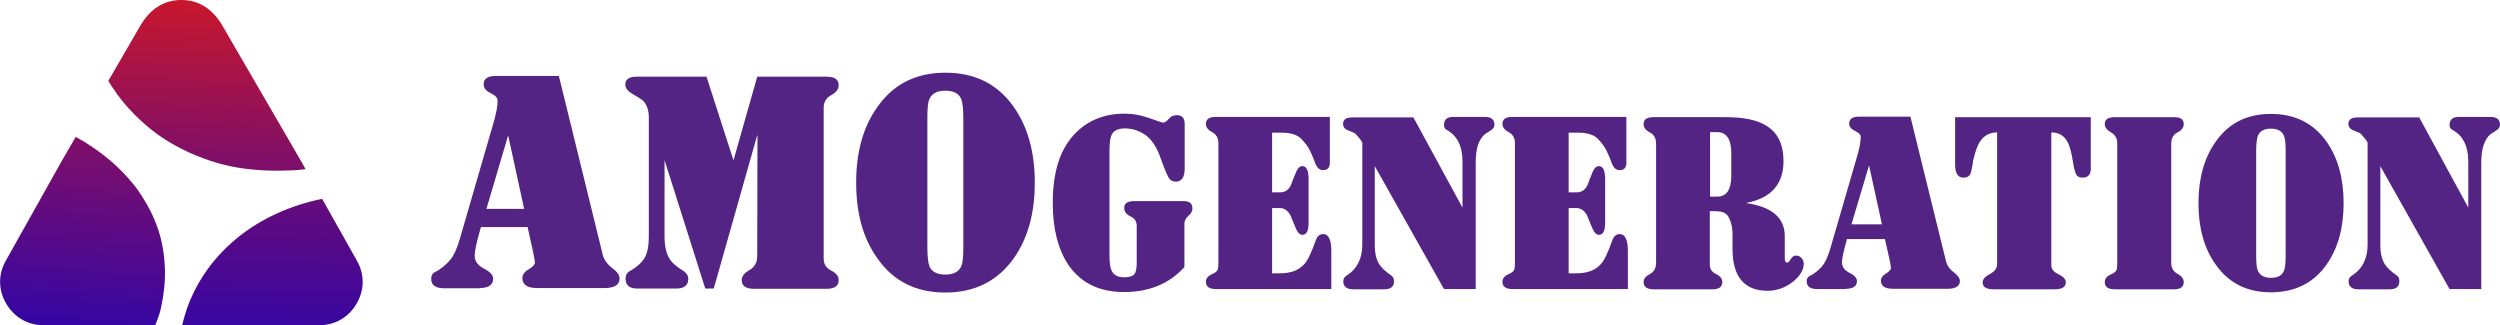 <?xml version="1.0" encoding="UTF-8"?>
<!DOCTYPE svg PUBLIC "-//W3C//DTD SVG 1.1//EN" "http://www.w3.org/Graphics/SVG/1.1/DTD/svg11.dtd">
<!-- Creator: CorelDRAW 2021 (64-Bit Оценочная версия) -->
<svg xmlns="http://www.w3.org/2000/svg" xml:space="preserve" width="1199px" height="156px" version="1.1" style="shape-rendering:geometricPrecision; text-rendering:geometricPrecision; image-rendering:optimizeQuality; fill-rule:evenodd; clip-rule:evenodd"
viewBox="0 0 10007 1302"
 xmlns:xlink="http://www.w3.org/1999/xlink"
 xmlns:xodm="http://www.corel.com/coreldraw/odm/2003">
 <defs>
  <style type="text/css">
   <![CDATA[
    .fil0 {fill:#532484;fill-rule:nonzero}
    .fil1 {fill:url(#id0)}
    .fil2 {fill:url(#id1)}
    .fil3 {fill:url(#id2)}
   ]]>
  </style>
  <linearGradient id="id0" gradientUnits="userSpaceOnUse" x1="1083" y1="1302" x2="1097" y2="797">
   <stop offset="0" style="stop-opacity:1; stop-color:#3806A1"/>
   <stop offset="1" style="stop-opacity:1; stop-color:#650B7C"/>
  </linearGradient>
  <linearGradient id="id1" gradientUnits="userSpaceOnUse" x1="298" y1="1300" x2="364" y2="550">
   <stop offset="0" style="stop-opacity:1; stop-color:#3506A3"/>
   <stop offset="1" style="stop-opacity:1; stop-color:#810F67"/>
  </linearGradient>
  <linearGradient id="id2" gradientUnits="userSpaceOnUse" x1="814" y1="683" x2="842" y2="0">
   <stop offset="0" style="stop-opacity:1; stop-color:#7A0E6C"/>
   <stop offset="1" style="stop-opacity:1; stop-color:#C8172C"/>
  </linearGradient>
 </defs>
 <g id="Слой_x0020_1">
  <path class="fil0" d="M1919 1154l-140 0c-35,0 -53,-12 -53,-37 0,-13 4,-22 12,-26 26,-13 48,-31 65,-52 14,-17 27,-45 38,-84l134 -462c11,-38 17,-68 17,-90 0,-11 -9,-21 -28,-30 -18,-9 -28,-20 -28,-35 0,-23 16,-34 48,-34l253 0 176 717c5,19 18,37 39,53 19,14 28,28 28,41 0,25 -20,38 -61,38l-268 0c-40,0 -60,-13 -60,-40 0,-13 8,-25 25,-35 17,-10 25,-19 25,-28 0,-10 -10,-57 -29,-141l-187 0c-17,57 -25,96 -25,114 0,22 12,39 37,52 25,13 37,26 37,40 0,25 -18,38 -54,38zm2822 -85c-61,67 -141,100 -242,100 -98,0 -172,-36 -222,-108 -42,-63 -63,-145 -63,-249 0,-117 26,-205 79,-266 53,-61 122,-91 209,-91 33,0 66,6 99,18 34,12 52,18 54,18 7,0 15,-5 23,-15 8,-10 19,-15 33,-15 20,0 31,12 31,35l0 178c0,35 -12,53 -35,53 -10,0 -18,-3 -24,-9 -7,-6 -19,-34 -37,-84 -16,-47 -38,-79 -66,-97 -24,-15 -50,-23 -77,-23 -28,0 -46,9 -54,27 -5,10 -8,32 -8,64l0 415c0,31 3,51 8,62 8,19 25,28 51,28 21,0 35,-5 42,-14 5,-8 8,-23 8,-43l0 -149c0,-17 -8,-30 -25,-38 -17,-8 -25,-19 -25,-34 0,-18 13,-27 40,-27l198 0c24,0 35,10 35,29 0,11 -5,21 -16,30 -11,9 -16,20 -16,32l0 173zm351 -235l0 260 32 0c44,0 76,-13 97,-37 14,-15 29,-47 46,-96 6,-16 16,-24 30,-24 21,0 32,23 32,68l0 152 -462 0c-27,0 -40,-10 -40,-29 0,-13 8,-23 23,-30 15,-6 23,-13 25,-21 1,-4 2,-13 2,-27l0 -476c0,-21 -8,-36 -25,-45 -17,-9 -25,-20 -25,-33 0,-19 13,-28 40,-28l456 0 0 184c0,19 -9,29 -27,29 -13,0 -23,-8 -30,-24 -8,-22 -15,-39 -21,-51 -9,-19 -22,-36 -38,-52 -13,-12 -31,-19 -55,-22 -8,-1 -28,-1 -60,-1l0 239 32 0c19,0 33,-9 43,-28 6,-17 13,-34 20,-51 7,-18 16,-26 26,-26 17,0 25,18 25,53l0 173c0,33 -8,49 -25,49 -10,0 -19,-9 -27,-28 -7,-17 -14,-34 -21,-51 -11,-19 -25,-28 -41,-28l-32 0zm565 -365l197 362 0 -185c0,-61 -21,-103 -63,-126 -8,-4 -11,-11 -11,-20 0,-21 12,-32 37,-32l127 0c26,0 38,11 38,32 0,8 -4,14 -12,20 -8,6 -17,11 -25,16 -26,21 -38,59 -38,114l0 507 -127 0 -277 -492 0 317c0,29 5,52 14,69 9,17 26,34 51,51 8,5 12,13 12,24 0,21 -13,32 -39,32l-124 0c-27,0 -40,-11 -40,-32 0,-10 4,-17 12,-22 43,-27 64,-69 64,-124l0 -410c-6,-10 -16,-23 -30,-37 -10,-4 -20,-8 -31,-13 -10,-5 -16,-13 -16,-24 0,-17 12,-26 36,-26l246 0zm622 365l0 260 32 0c44,0 76,-13 97,-37 14,-15 29,-47 46,-96 6,-16 16,-24 30,-24 21,0 32,23 32,68l0 152 -462 0c-27,0 -40,-10 -40,-29 0,-13 8,-23 23,-30 15,-6 23,-13 25,-21 1,-4 2,-13 2,-27l0 -476c0,-21 -8,-36 -25,-45 -17,-9 -25,-20 -25,-33 0,-19 13,-28 40,-28l456 0 0 184c0,19 -9,29 -27,29 -13,0 -23,-8 -30,-24 -8,-22 -15,-39 -21,-51 -9,-19 -22,-36 -38,-52 -13,-12 -31,-19 -55,-22 -8,-1 -28,-1 -60,-1l0 239 32 0c19,0 33,-9 43,-28 6,-17 13,-34 20,-51 7,-18 16,-26 26,-26 17,0 25,18 25,53l0 173c0,33 -8,49 -25,49 -10,0 -19,-9 -27,-28 -7,-17 -14,-34 -21,-51 -11,-19 -25,-28 -41,-28l-32 0zm712 -23l0 2c102,15 153,59 153,132l0 87c0,13 3,19 10,19 4,0 9,-5 14,-14 5,-9 13,-14 22,-14 8,0 15,3 21,10 6,6 9,14 9,22 0,20 -9,39 -27,58 -15,16 -34,29 -55,38 -19,8 -39,13 -62,13 -94,0 -141,-56 -141,-168 0,-51 0,-72 0,-63 -1,-25 -6,-45 -14,-61 -7,-14 -18,-22 -33,-25 -5,-1 -20,-2 -44,-2l0 214c0,17 8,30 25,38 17,8 25,19 25,32 0,19 -13,29 -38,29l-237 0c-27,0 -40,-10 -40,-29 0,-13 8,-23 25,-32 17,-9 25,-24 25,-46l0 -476c0,-21 -8,-36 -25,-45 -17,-9 -25,-20 -25,-33 0,-19 13,-28 40,-28l289 0c71,0 125,11 162,34 46,28 69,75 69,142 0,92 -49,148 -148,167zm-146 -281l0 257 29 0c37,0 56,-28 56,-84l0 -89c0,-57 -19,-85 -56,-85l-29 0zm544 627l-114 0c-29,0 -43,-10 -43,-30 0,-11 3,-18 10,-21 21,-11 39,-25 53,-42 11,-14 22,-37 31,-68l109 -375c9,-31 13,-55 13,-73 0,-9 -8,-17 -23,-24 -15,-7 -23,-17 -23,-29 0,-19 13,-28 39,-28l206 0 143 581c4,15 14,30 32,43 15,12 23,23 23,34 0,20 -17,31 -50,31l-217 0c-33,0 -49,-11 -49,-33 0,-11 7,-20 20,-28 13,-8 20,-16 20,-23 0,-8 -8,-47 -24,-115l-152 0c-13,47 -20,77 -20,93 0,18 10,32 30,42 20,10 30,21 30,33 0,20 -15,31 -44,31zm93 -497l-71 238 122 0 -52 -238zm345 -191l542 0 0 206c0,24 -11,36 -33,36 -8,0 -15,-2 -20,-6 -7,-5 -13,-23 -18,-55 -6,-38 -13,-65 -21,-80 -14,-27 -36,-40 -66,-40l0 533c0,14 10,26 29,35 19,9 29,20 29,32 0,19 -15,28 -46,28l-243 0c-29,0 -44,-9 -44,-28 0,-12 10,-23 29,-33 19,-10 29,-23 29,-41l0 -526c-29,0 -52,12 -68,36 -11,16 -20,42 -28,77 -1,11 -4,27 -9,48 -4,13 -14,20 -30,20 -22,0 -33,-17 -33,-52l0 -190zm876 0c26,0 38,9 38,28 0,13 -8,25 -25,33 -17,9 -25,24 -25,45l0 478c0,20 9,34 25,43 17,9 25,20 25,33 0,19 -13,29 -38,29l-238 0c-27,0 -40,-10 -40,-29 0,-13 8,-23 23,-30 15,-6 23,-13 25,-21 1,-4 2,-13 2,-25l0 -480c0,-19 -8,-33 -25,-43 -17,-10 -25,-21 -25,-33 0,-19 13,-28 40,-28l238 0zm97 344c0,-99 23,-181 69,-246 52,-74 125,-111 221,-111 96,0 170,37 222,110 46,65 69,147 69,247 0,100 -23,182 -69,247 -52,73 -126,110 -222,110 -96,0 -169,-37 -221,-111 -46,-64 -69,-146 -69,-246zm231 -207l0 415c0,32 2,53 7,63 8,18 25,28 52,28 27,0 44,-9 52,-28 5,-11 7,-32 7,-63l0 -415c0,-31 -2,-52 -7,-63 -8,-19 -26,-28 -52,-28 -27,0 -44,9 -52,28 -4,10 -7,31 -7,63zm652 -137l197 362 0 -185c0,-61 -21,-103 -63,-126 -8,-4 -12,-11 -12,-20 0,-21 13,-32 37,-32l127 0c26,0 38,11 38,32 0,8 -4,14 -12,20 -8,6 -17,11 -25,16 -25,21 -38,59 -38,114l0 507 -127 0 -277 -492 0 317c0,29 5,52 14,69 9,17 26,34 51,51 8,5 11,13 11,24 0,21 -13,32 -39,32l-124 0c-27,0 -40,-11 -40,-32 0,-10 4,-17 12,-22 43,-27 64,-69 64,-124l0 -410c-6,-10 -16,-23 -30,-37 -10,-4 -20,-8 -31,-13 -10,-5 -16,-13 -16,-24 0,-17 12,-26 36,-26l246 0zm-7649 73l-87 294 151 0 -64 -294zm997 -1l-174 614 -34 0 -163 -514 0 0 0 305c0,43 8,75 25,97 7,10 22,23 45,38 17,10 25,22 25,35 0,26 -16,39 -48,39l-156 0c-31,0 -47,-13 -47,-39 0,-14 5,-24 15,-30 31,-17 51,-36 62,-55 11,-20 16,-48 16,-85l0 -477c0,-28 -8,-51 -24,-67 -5,-4 -20,-14 -46,-29 -16,-10 -24,-22 -24,-35 0,-20 15,-31 44,-31l281 0 108 335 95 -335 278 0c32,0 48,11 48,34 0,16 -10,29 -30,40 -20,11 -30,28 -30,50l0 604c0,22 10,38 30,48 20,10 30,23 30,38 0,24 -16,35 -48,35l-292 0c-32,0 -48,-12 -48,-35 0,-15 10,-28 31,-40 20,-11 31,-30 31,-56l1 -483zm396 190c0,-123 28,-223 85,-303 64,-91 154,-137 272,-137 118,0 209,45 273,136 57,80 85,182 85,304 0,123 -28,224 -85,304 -64,90 -156,136 -273,136 -118,0 -209,-46 -272,-137 -57,-79 -85,-180 -85,-303zm285 -256l0 512c0,39 3,65 8,78 9,23 31,34 64,34 33,0 54,-11 64,-34 6,-13 8,-39 8,-78l0 -512c0,-39 -3,-64 -8,-78 -10,-23 -31,-34 -64,-34 -33,0 -54,11 -64,34 -6,13 -8,39 -8,78z"/>
  <g id="_1943211706304">
   <path class="fil1" d="M1290 797l139 247c31,55 30,118 -2,172 -32,55 -87,86 -151,86l-547 0c3,-11 6,-23 9,-34 25,-90 75,-177 138,-246 67,-73 143,-127 233,-168 55,-25 122,-47 181,-58z"/>
   <path class="fil2" d="M622 1302l-446 0c-64,0 -118,-31 -151,-86 -32,-55 -33,-117 -2,-172l221 -394 59 -102c13,7 24,13 35,20 76,47 142,102 198,172 11,13 20,27 30,42 60,92 90,182 94,292 2,52 -4,104 -15,155 -3,15 -7,30 -16,53 -3,7 -5,14 -8,21z"/>
   <path class="fil3" d="M434 323l127 -219c37,-64 91,-104 165,-104 74,0 128,40 165,104l317 546 15 27c-20,3 -39,4 -55,5 -73,3 -137,1 -210,-10 -78,-12 -160,-40 -231,-76 -73,-37 -129,-78 -187,-136 -36,-36 -63,-69 -91,-112 -5,-8 -11,-16 -16,-25z"/>
  </g>
 </g>
</svg>
